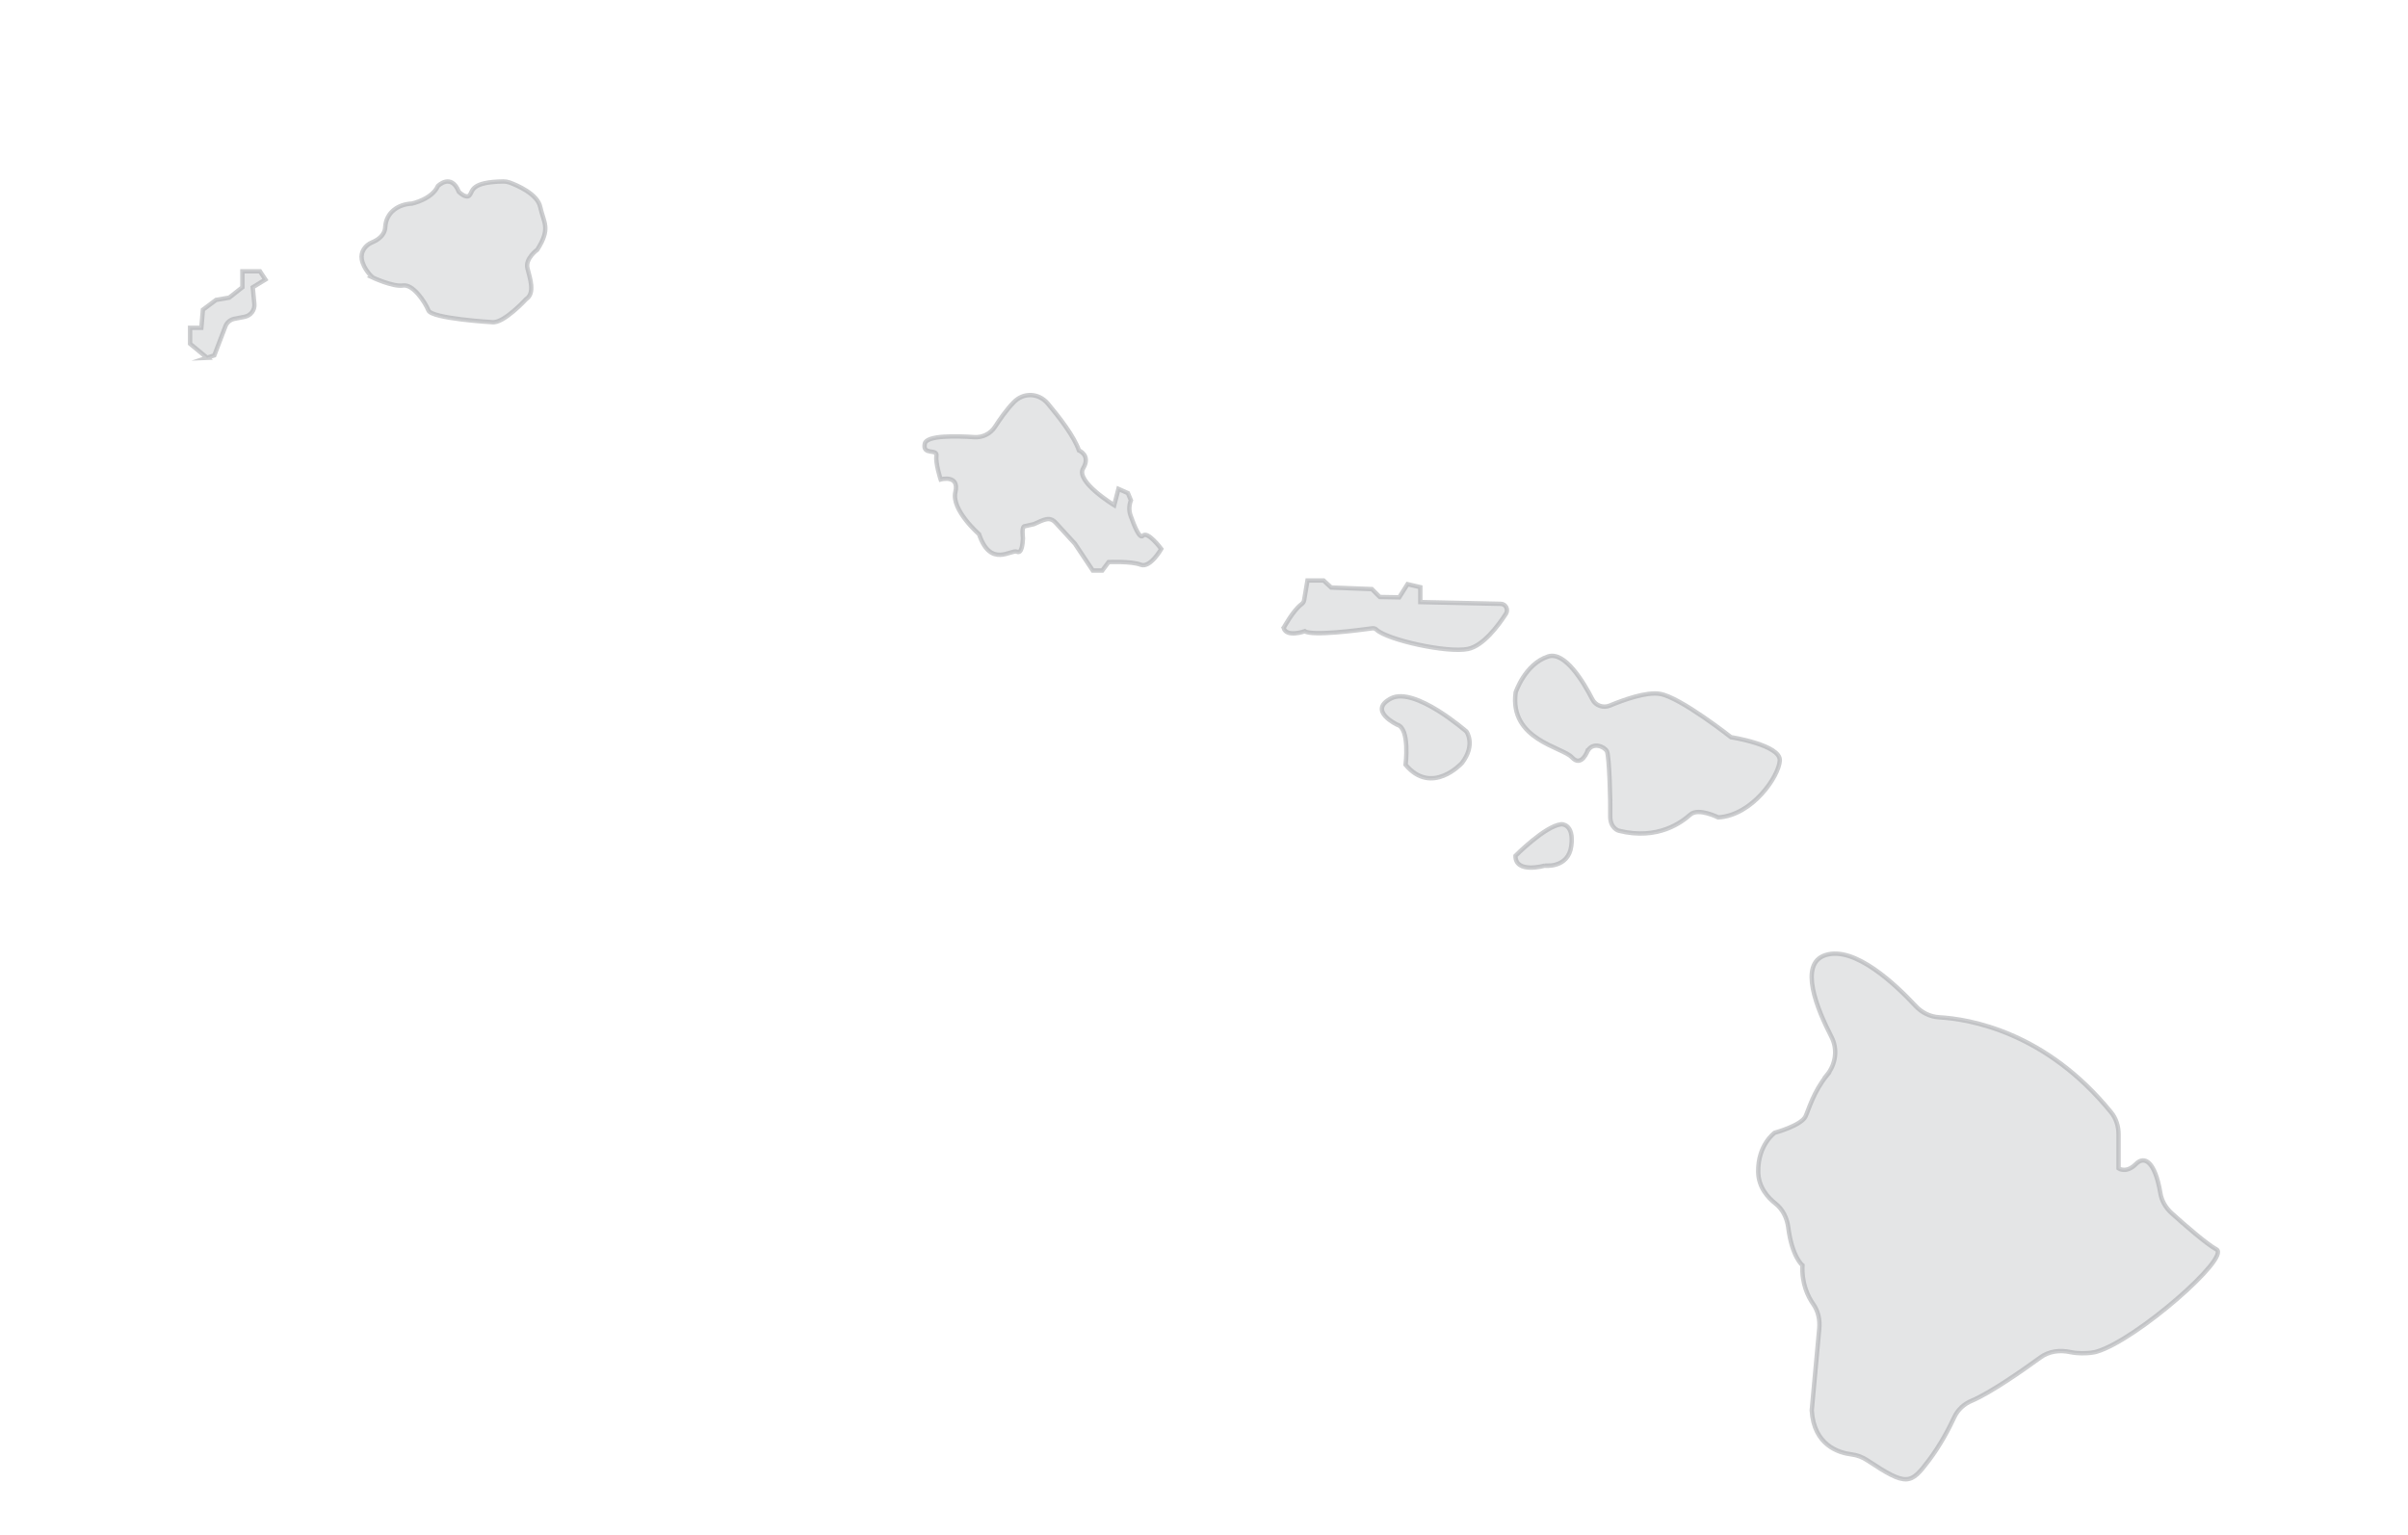 <?xml version="1.0" encoding="UTF-8"?>
<svg id="Layer_1" data-name="Layer 1" xmlns="http://www.w3.org/2000/svg" viewBox="0 0 137.19 87.48">
  <defs>
    <style>
      .cls-1 {
        fill: #d1d3d4;
        opacity: .58;
        stroke: #a7a9ac;
        stroke-miterlimit: 10;
        stroke-width: .25px;
      }
    </style>
  </defs>
  <path class="cls-1" d="m11.8,20.39l-.97-.8v-.91h.64l.09-1.03.75-.56.75-.13.75-.59v-.91h1l.31.47-.72.44.09.94c.04.35-.2.67-.54.74l-.61.12c-.23.05-.42.21-.5.43l-.63,1.65-.42.14Z"/>
  <path class="cls-1" d="m21.2,15.78s-.49-.44-.59-1.01c-.07-.42.2-.8.59-.96.32-.13.73-.4.75-.88.05-.81.71-1.29,1.52-1.33,0,0,1.14-.24,1.48-1,0,0,.76-.76,1.19.33,0,0,.43.43.62.19s.06-.75,1.92-.78c.12,0,.24.02.35.06.44.16,1.6.66,1.75,1.4.2.92.61,1.2-.17,2.43,0,0-.7.5-.56,1.06s.45,1.42-.08,1.76c0,0-1.28,1.4-1.93,1.31,0,0-3.44-.2-3.63-.67s-.87-1.51-1.45-1.42-1.78-.48-1.78-.48Z"/>
  <path class="cls-1" d="m58.4,29.98c-.22,0-.12.61-.12.7-.02.34-.07.88-.34.76-.33-.15-1.5.95-2.16-1,0,0-1.59-1.38-1.35-2.4s-.84-.72-.84-.72c0,0-.3-.93-.24-1.35s-.81,0-.66-.69c.1-.48,1.79-.44,2.82-.37.47.03.92-.19,1.18-.59s.64-.96,1.06-1.39c.55-.58,1.42-.55,1.94.06.64.76,1.51,1.88,1.78,2.68,0,0,.69.27.24,1.02s1.77,2.1,1.77,2.1l.24-.93.54.24.17.41c-.11.29-.12.6-.01.89.19.54.51,1.34.69,1.13.27-.3,1.05.75,1.05.75,0,0-.63,1.11-1.17.9s-1.83-.15-1.83-.15l-.36.48h-.54l-1.02-1.53-1.1-1.2c-.34-.36-.64-.18-1.24.09l-.49.11Z"/>
  <path class="cls-1" d="m73.14,35.77s.53-.98,1-1.33c.08-.06.15-.14.16-.24l.19-1.12h.92l.43.4,2.32.09.45.45,1.11.02.47-.75.73.17v.85l4.58.1c.28,0,.45.32.3.56-.45.7-1.3,1.83-2.16,2.01-1.18.25-4.62-.52-5.22-1.1-.07-.07-.17-.09-.27-.07-.74.1-3.38.45-3.81.16,0,0-1.04.38-1.21-.19Z"/>
  <path class="cls-1" d="m80.08,43.58s.26-2.07-.47-2.28c0,0-1.71-.8-.36-1.5s4.3,1.89,4.3,1.89c0,0,.54.75-.26,1.79,0,0-1.71,1.89-3.21.1Z"/>
  <path class="cls-1" d="m88,49.33s-1.66.48-1.66-.56c0,0,1.68-1.7,2.61-1.8,0,0,.74-.05.57,1.24s-1.53,1.12-1.53,1.12Z"/>
  <path class="cls-1" d="m90.46,42.76s-.35,1-.9.4-3.57-1-3.21-3.7c0,0,.53-1.62,1.85-2.05.95-.31,2.01,1.44,2.52,2.44.18.36.62.51.99.36.79-.33,2.09-.8,2.86-.67,1.16.19,4.05,2.47,4.05,2.47,0,0,2.83.44,2.78,1.33s-1.56,3.13-3.51,3.24c0,0-1.13-.57-1.59-.16s-1.83,1.48-4.07.92c0,0-.51-.13-.49-.86s-.05-3.4-.19-3.67-.78-.53-1.08-.05Z"/>
  <path class="cls-1" d="m104.08,61.27c.51-.62.63-1.48.26-2.19-.82-1.59-1.87-4.15-.35-4.65,1.68-.56,4.06,1.73,5.14,2.89.35.38.83.62,1.34.65,1.74.1,6.08.83,9.8,5.41.29.35.43.8.43,1.26v1.94s.44.31.99-.25c.5-.5,1.09-.12,1.39,1.65.07.44.3.84.63,1.14.73.66,2,1.77,2.57,2.08.8.45-4.52,5.13-6.81,5.82-.12.04-.24.05-.36.07-.26.03-.73.05-1.15-.04-.6-.13-1.22-.06-1.72.31-1.1.8-2.85,2.01-3.9,2.46-.44.18-.8.51-1,.94-.3.65-.8,1.6-1.45,2.46-1.04,1.38-1.25,1.49-3.5,0-.27-.18-.57-.3-.9-.34-.73-.09-2.15-.52-2.27-2.51l.43-4.68c.04-.48-.06-.97-.34-1.37-.31-.44-.67-1.19-.62-2.22,0,0-.59-.45-.81-2.17-.07-.52-.31-1.02-.72-1.34-.45-.35-.98-.95-.99-1.82-.02-1.54.94-2.22.94-2.22,0,0,1.52-.41,1.76-.94.18-.39.46-1.41,1.22-2.34Z"/>
</svg>